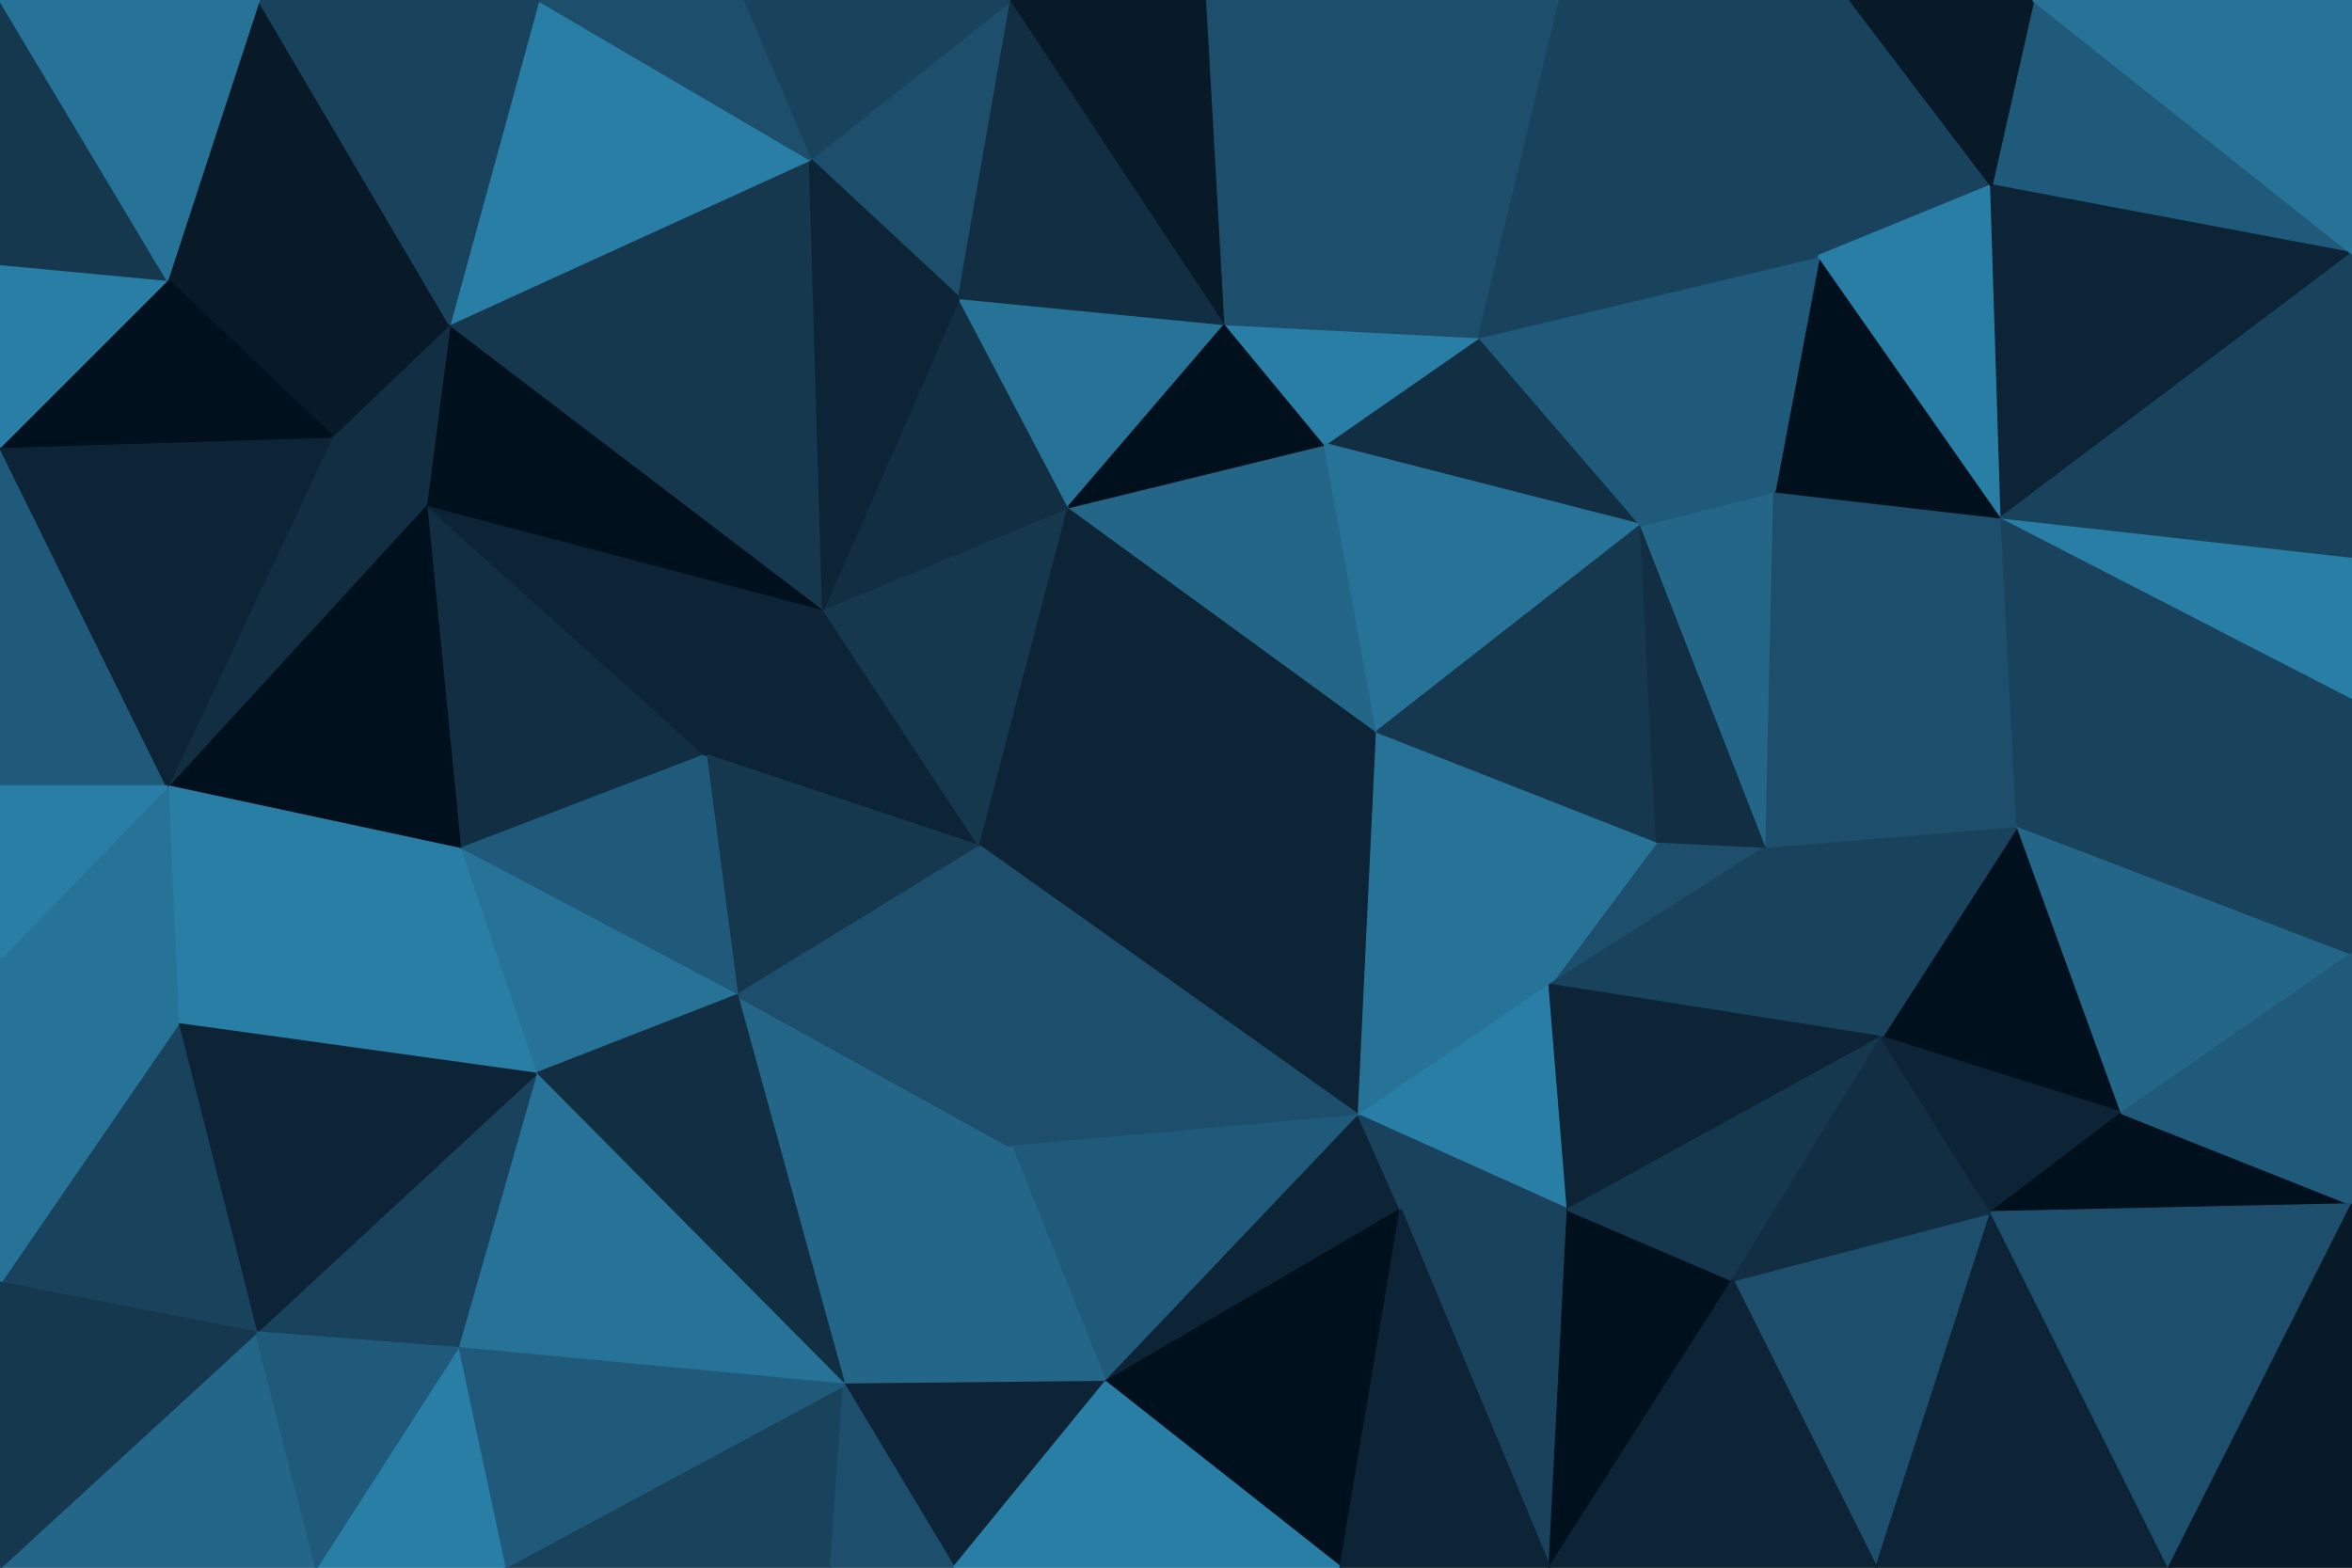 <svg id="visual" viewBox="0 0 900 600" width="900" height="600" xmlns="http://www.w3.org/2000/svg" xmlns:xlink="http://www.w3.org/1999/xlink" version="1.1"><g stroke-width="1" stroke-linejoin="bevel"><path d="M375 324L315 233L270 289Z" fill="#0c2435" stroke="#0c2435"></path><path d="M270 289L282 381L375 324Z" fill="#15384f" stroke="#15384f"></path><path d="M375 324L409 194L315 233Z" fill="#15384f" stroke="#15384f"></path><path d="M163 193L176 325L270 289Z" fill="#112e42" stroke="#112e42"></path><path d="M270 289L176 325L282 381Z" fill="#205a7a" stroke="#205a7a"></path><path d="M323 530L387 439L282 381Z" fill="#246688" stroke="#246688"></path><path d="M282 381L387 439L375 324Z" fill="#1d4e6b" stroke="#1d4e6b"></path><path d="M375 324L527 280L409 194Z" fill="#0c2435" stroke="#0c2435"></path><path d="M176 325L205 411L282 381Z" fill="#277297" stroke="#277297"></path><path d="M409 194L367 114L315 233Z" fill="#112e42" stroke="#112e42"></path><path d="M315 233L163 193L270 289Z" fill="#0c2435" stroke="#0c2435"></path><path d="M172 124L163 193L315 233Z" fill="#00101c" stroke="#00101c"></path><path d="M520 427L527 280L375 324Z" fill="#0c2435" stroke="#0c2435"></path><path d="M409 194L469 124L367 114Z" fill="#277297" stroke="#277297"></path><path d="M527 280L507 170L409 194Z" fill="#246688" stroke="#246688"></path><path d="M507 170L469 124L409 194Z" fill="#00101c" stroke="#00101c"></path><path d="M310 61L172 124L315 233Z" fill="#15384f" stroke="#15384f"></path><path d="M387 0L310 61L367 114Z" fill="#1d4e6b" stroke="#1d4e6b"></path><path d="M367 114L310 61L315 233Z" fill="#0c2435" stroke="#0c2435"></path><path d="M172 124L127 167L163 193Z" fill="#112e42" stroke="#112e42"></path><path d="M163 193L64 301L176 325Z" fill="#00101c" stroke="#00101c"></path><path d="M387 439L520 427L375 324Z" fill="#1d4e6b" stroke="#1d4e6b"></path><path d="M205 411L323 530L282 381Z" fill="#112e42" stroke="#112e42"></path><path d="M387 439L423 529L520 427Z" fill="#205a7a" stroke="#205a7a"></path><path d="M323 530L423 529L387 439Z" fill="#246688" stroke="#246688"></path><path d="M127 167L64 301L163 193Z" fill="#112e42" stroke="#112e42"></path><path d="M176 325L68 392L205 411Z" fill="#297ea6" stroke="#297ea6"></path><path d="M205 411L175 516L323 530Z" fill="#277297" stroke="#277297"></path><path d="M423 529L536 463L520 427Z" fill="#0c2435" stroke="#0c2435"></path><path d="M520 427L593 377L527 280Z" fill="#277297" stroke="#277297"></path><path d="M98 510L175 516L205 411Z" fill="#19435d" stroke="#19435d"></path><path d="M600 463L593 377L520 427Z" fill="#297ea6" stroke="#297ea6"></path><path d="M628 201L566 129L507 170Z" fill="#112e42" stroke="#112e42"></path><path d="M64 301L68 392L176 325Z" fill="#297ea6" stroke="#297ea6"></path><path d="M507 170L566 129L469 124Z" fill="#297ea6" stroke="#297ea6"></path><path d="M387 0L284 0L310 61Z" fill="#19435d" stroke="#19435d"></path><path d="M628 201L507 170L527 280Z" fill="#277297" stroke="#277297"></path><path d="M310 61L206 0L172 124Z" fill="#297ea6" stroke="#297ea6"></path><path d="M172 124L64 107L127 167Z" fill="#081a28" stroke="#081a28"></path><path d="M387 0L367 114L469 124Z" fill="#112e42" stroke="#112e42"></path><path d="M462 0L387 0L469 124Z" fill="#081a28" stroke="#081a28"></path><path d="M676 324L634 322L593 377Z" fill="#1d4e6b" stroke="#1d4e6b"></path><path d="M593 377L634 322L527 280Z" fill="#277297" stroke="#277297"></path><path d="M323 530L365 600L423 529Z" fill="#0c2435" stroke="#0c2435"></path><path d="M593 600L600 463L536 463Z" fill="#19435d" stroke="#19435d"></path><path d="M193 600L318 600L323 530Z" fill="#19435d" stroke="#19435d"></path><path d="M318 600L365 600L323 530Z" fill="#1d4e6b" stroke="#1d4e6b"></path><path d="M634 322L628 201L527 280Z" fill="#15384f" stroke="#15384f"></path><path d="M284 0L206 0L310 61Z" fill="#1d4e6b" stroke="#1d4e6b"></path><path d="M68 392L98 510L205 411Z" fill="#0c2435" stroke="#0c2435"></path><path d="M175 516L193 600L323 530Z" fill="#205a7a" stroke="#205a7a"></path><path d="M566 129L462 0L469 124Z" fill="#1d4e6b" stroke="#1d4e6b"></path><path d="M597 0L462 0L566 129Z" fill="#1d4e6b" stroke="#1d4e6b"></path><path d="M99 0L64 107L172 124Z" fill="#081a28" stroke="#081a28"></path><path d="M0 171L0 301L64 301Z" fill="#205a7a" stroke="#205a7a"></path><path d="M513 600L536 463L423 529Z" fill="#00101c" stroke="#00101c"></path><path d="M536 463L600 463L520 427Z" fill="#19435d" stroke="#19435d"></path><path d="M64 301L0 367L68 392Z" fill="#277297" stroke="#277297"></path><path d="M68 392L0 491L98 510Z" fill="#19435d" stroke="#19435d"></path><path d="M0 171L64 301L127 167Z" fill="#0c2435" stroke="#0c2435"></path><path d="M0 301L0 367L64 301Z" fill="#297ea6" stroke="#297ea6"></path><path d="M121 600L193 600L175 516Z" fill="#297ea6" stroke="#297ea6"></path><path d="M64 107L0 171L127 167Z" fill="#00101c" stroke="#00101c"></path><path d="M720 397L676 324L593 377Z" fill="#19435d" stroke="#19435d"></path><path d="M634 322L676 324L628 201Z" fill="#112e42" stroke="#112e42"></path><path d="M365 600L513 600L423 529Z" fill="#297ea6" stroke="#297ea6"></path><path d="M676 324L679 188L628 201Z" fill="#246688" stroke="#246688"></path><path d="M628 201L696 98L566 129Z" fill="#205a7a" stroke="#205a7a"></path><path d="M206 0L99 0L172 124Z" fill="#19435d" stroke="#19435d"></path><path d="M64 107L0 101L0 171Z" fill="#297ea6" stroke="#297ea6"></path><path d="M0 600L121 600L98 510Z" fill="#246688" stroke="#246688"></path><path d="M98 510L121 600L175 516Z" fill="#205a7a" stroke="#205a7a"></path><path d="M0 0L0 101L64 107Z" fill="#15384f" stroke="#15384f"></path><path d="M0 367L0 491L68 392Z" fill="#277297" stroke="#277297"></path><path d="M593 600L663 490L600 463Z" fill="#00101c" stroke="#00101c"></path><path d="M600 463L720 397L593 377Z" fill="#0c2435" stroke="#0c2435"></path><path d="M696 98L597 0L566 129Z" fill="#19435d" stroke="#19435d"></path><path d="M663 490L720 397L600 463Z" fill="#15384f" stroke="#15384f"></path><path d="M676 324L766 198L679 188Z" fill="#1d4e6b" stroke="#1d4e6b"></path><path d="M513 600L593 600L536 463Z" fill="#0c2435" stroke="#0c2435"></path><path d="M766 198L696 98L679 188Z" fill="#00101c" stroke="#00101c"></path><path d="M679 188L696 98L628 201Z" fill="#205a7a" stroke="#205a7a"></path><path d="M99 0L0 0L64 107Z" fill="#277297" stroke="#277297"></path><path d="M812 426L772 316L720 397Z" fill="#00101c" stroke="#00101c"></path><path d="M720 397L772 316L676 324Z" fill="#19435d" stroke="#19435d"></path><path d="M772 316L766 198L676 324Z" fill="#1d4e6b" stroke="#1d4e6b"></path><path d="M0 491L0 600L98 510Z" fill="#15384f" stroke="#15384f"></path><path d="M718 600L762 464L663 490Z" fill="#1d4e6b" stroke="#1d4e6b"></path><path d="M663 490L762 464L720 397Z" fill="#112e42" stroke="#112e42"></path><path d="M762 71L708 0L696 98Z" fill="#19435d" stroke="#19435d"></path><path d="M696 98L708 0L597 0Z" fill="#19435d" stroke="#19435d"></path><path d="M766 198L762 71L696 98Z" fill="#297ea6" stroke="#297ea6"></path><path d="M778 0L762 71L900 97Z" fill="#205a7a" stroke="#205a7a"></path><path d="M593 600L718 600L663 490Z" fill="#0c2435" stroke="#0c2435"></path><path d="M762 464L812 426L720 397Z" fill="#0c2435" stroke="#0c2435"></path><path d="M772 316L900 267L766 198Z" fill="#19435d" stroke="#19435d"></path><path d="M900 461L812 426L762 464Z" fill="#00101c" stroke="#00101c"></path><path d="M900 97L762 71L766 198Z" fill="#0c2435" stroke="#0c2435"></path><path d="M762 71L778 0L708 0Z" fill="#081a28" stroke="#081a28"></path><path d="M900 365L772 316L812 426Z" fill="#246688" stroke="#246688"></path><path d="M900 365L900 267L772 316Z" fill="#19435d" stroke="#19435d"></path><path d="M900 461L900 365L812 426Z" fill="#205a7a" stroke="#205a7a"></path><path d="M900 267L900 213L766 198Z" fill="#297ea6" stroke="#297ea6"></path><path d="M718 600L830 600L762 464Z" fill="#0c2435" stroke="#0c2435"></path><path d="M830 600L900 461L762 464Z" fill="#1d4e6b" stroke="#1d4e6b"></path><path d="M900 213L900 97L766 198Z" fill="#19435d" stroke="#19435d"></path><path d="M900 97L900 0L778 0Z" fill="#277297" stroke="#277297"></path><path d="M830 600L900 600L900 461Z" fill="#081a28" stroke="#081a28"></path></g></svg>